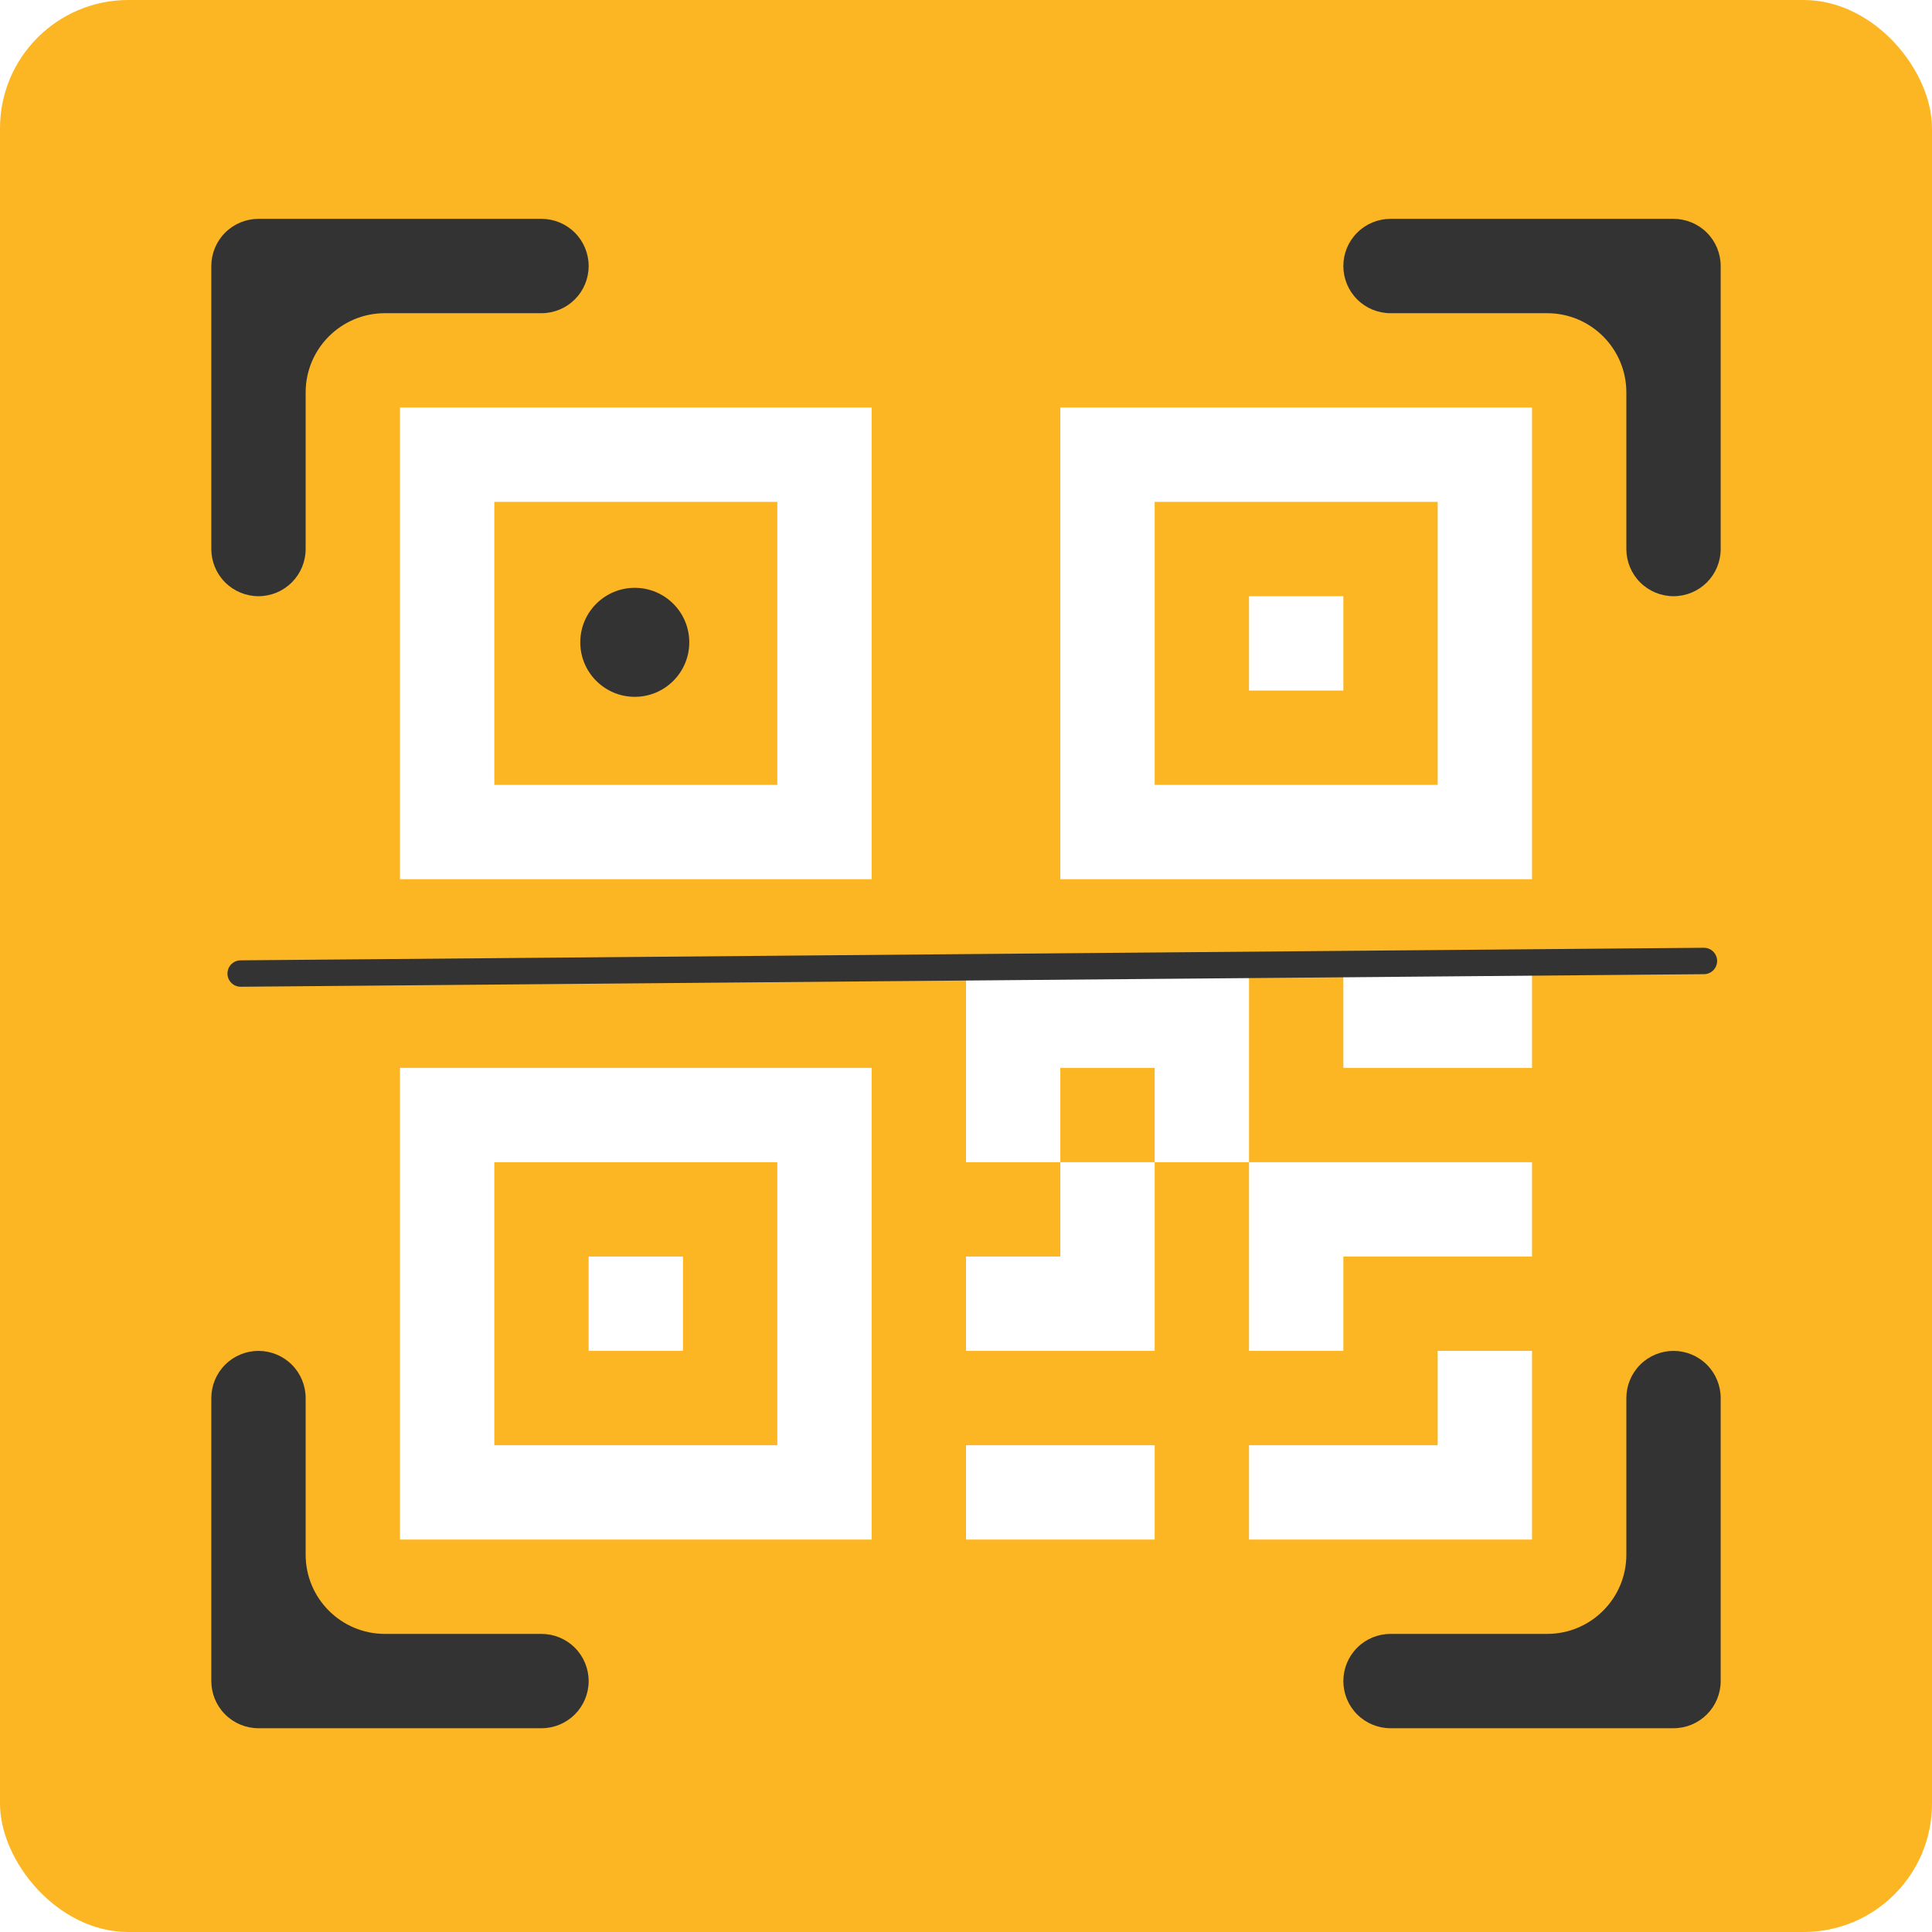 <svg width="512" height="512" viewBox="0 0 512 512" fill="none" xmlns="http://www.w3.org/2000/svg">
<rect width="512" height="512" rx="34" fill="#FDB623"/>
<g filter="url(#filter0_d_13_272)">
<g clip-path="url(#clip0_13_272)">
<path d="M56 70.5C56 67.185 57.317 64.005 59.661 61.661C62.005 59.317 65.185 58 68.5 58H143.5C146.815 58 149.995 59.317 152.339 61.661C154.683 64.005 156 67.185 156 70.5C156 73.815 154.683 76.995 152.339 79.339C149.995 81.683 146.815 83 143.5 83H102C90.402 83 81 92.402 81 104V145.5C81 148.815 79.683 151.995 77.339 154.339C74.995 156.683 71.815 158 68.5 158C65.185 158 62.005 156.683 59.661 154.339C57.317 151.995 56 148.815 56 145.5V70.5ZM356 70.5C356 67.185 357.317 64.005 359.661 61.661C362.005 59.317 365.185 58 368.5 58H443.5C446.815 58 449.995 59.317 452.339 61.661C454.683 64.005 456 67.185 456 70.5V145.5C456 148.815 454.683 151.995 452.339 154.339C449.995 156.683 446.815 158 443.5 158C440.185 158 437.005 156.683 434.661 154.339C432.317 151.995 431 148.815 431 145.5V104C431 92.402 421.598 83 410 83H368.5C365.185 83 362.005 81.683 359.661 79.339C357.317 76.995 356 73.815 356 70.5ZM68.5 358C71.815 358 74.995 359.317 77.339 361.661C79.683 364.005 81 367.185 81 370.5V412C81 423.598 90.402 433 102 433H143.5C146.815 433 149.995 434.317 152.339 436.661C154.683 439.005 156 442.185 156 445.5C156 448.815 154.683 451.995 152.339 454.339C149.995 456.683 146.815 458 143.5 458H68.5C65.185 458 62.005 456.683 59.661 454.339C57.317 451.995 56 448.815 56 445.5V370.5C56 367.185 57.317 364.005 59.661 361.661C62.005 359.317 65.185 358 68.5 358ZM443.5 358C446.815 358 449.995 359.317 452.339 361.661C454.683 364.005 456 367.185 456 370.5V445.5C456 448.815 454.683 451.995 452.339 454.339C449.995 456.683 446.815 458 443.5 458H368.5C365.185 458 362.005 456.683 359.661 454.339C357.317 451.995 356 448.815 356 445.5C356 442.185 357.317 439.005 359.661 436.661C362.005 434.317 365.185 433 368.5 433H410C421.598 433 431 423.598 431 412V370.5C431 367.185 432.317 364.005 434.661 361.661C437.005 359.317 440.185 358 443.5 358ZM156 170.5C156 163.596 161.596 158 168.5 158C175.404 158 181 163.596 181 170.5C181 177.404 175.404 183 168.5 183C161.596 183 156 177.404 156 170.5Z" fill="#333333"/>
<path d="M231 108H106V233H231V108ZM131 133H206V208H131V133ZM181 333H156V358H181V333Z" fill="white"/>
<path d="M231 283H106V408H231V283ZM131 308H206V383H131V308ZM331 158H356V183H331V158Z" fill="white"/>
<path d="M281 108H406V233H281V108ZM306 133V208H381V133H306ZM256 258V308H281V333H256V358H306V308H331V358H356V333H406V308H331V258H256ZM306 308H281V283H306V308ZM406 358H381V383H331V408H406V358ZM306 408V383H256V408H306Z" fill="white"/>
<path d="M356 283H406V258H356V283Z" fill="white"/>
<circle cx="168.222" cy="170.222" r="14.444" fill="#333333"/>
<path d="M63.778 258L451.556 254.667" stroke="#333333" stroke-width="7" stroke-linecap="round" stroke-linejoin="round"/>
</g>
</g>
<defs>
<filter id="filter0_d_13_272" x="56" y="58" width="400" height="400" filterUnits="userSpaceOnUse" color-interpolation-filters="sRGB">
<feFlood flood-opacity="0" result="BackgroundImageFix"/>
<feColorMatrix in="SourceAlpha" type="matrix" values="0 0 0 0 0 0 0 0 0 0 0 0 0 0 0 0 0 0 127 0" result="hardAlpha"/>
<feOffset/>
<feComposite in2="hardAlpha" operator="out"/>
<feColorMatrix type="matrix" values="0 0 0 0 0 0 0 0 0 0 0 0 0 0 0 0 0 0 0.45 0"/>
<feBlend mode="normal" in2="BackgroundImageFix" result="effect1_dropShadow_13_272"/>
<feBlend mode="normal" in="SourceGraphic" in2="effect1_dropShadow_13_272" result="shape"/>
</filter>
<clipPath id="clip0_13_272">
<rect width="400" height="400" fill="white" transform="translate(56 58)"/>
</clipPath>
</defs>
</svg>
